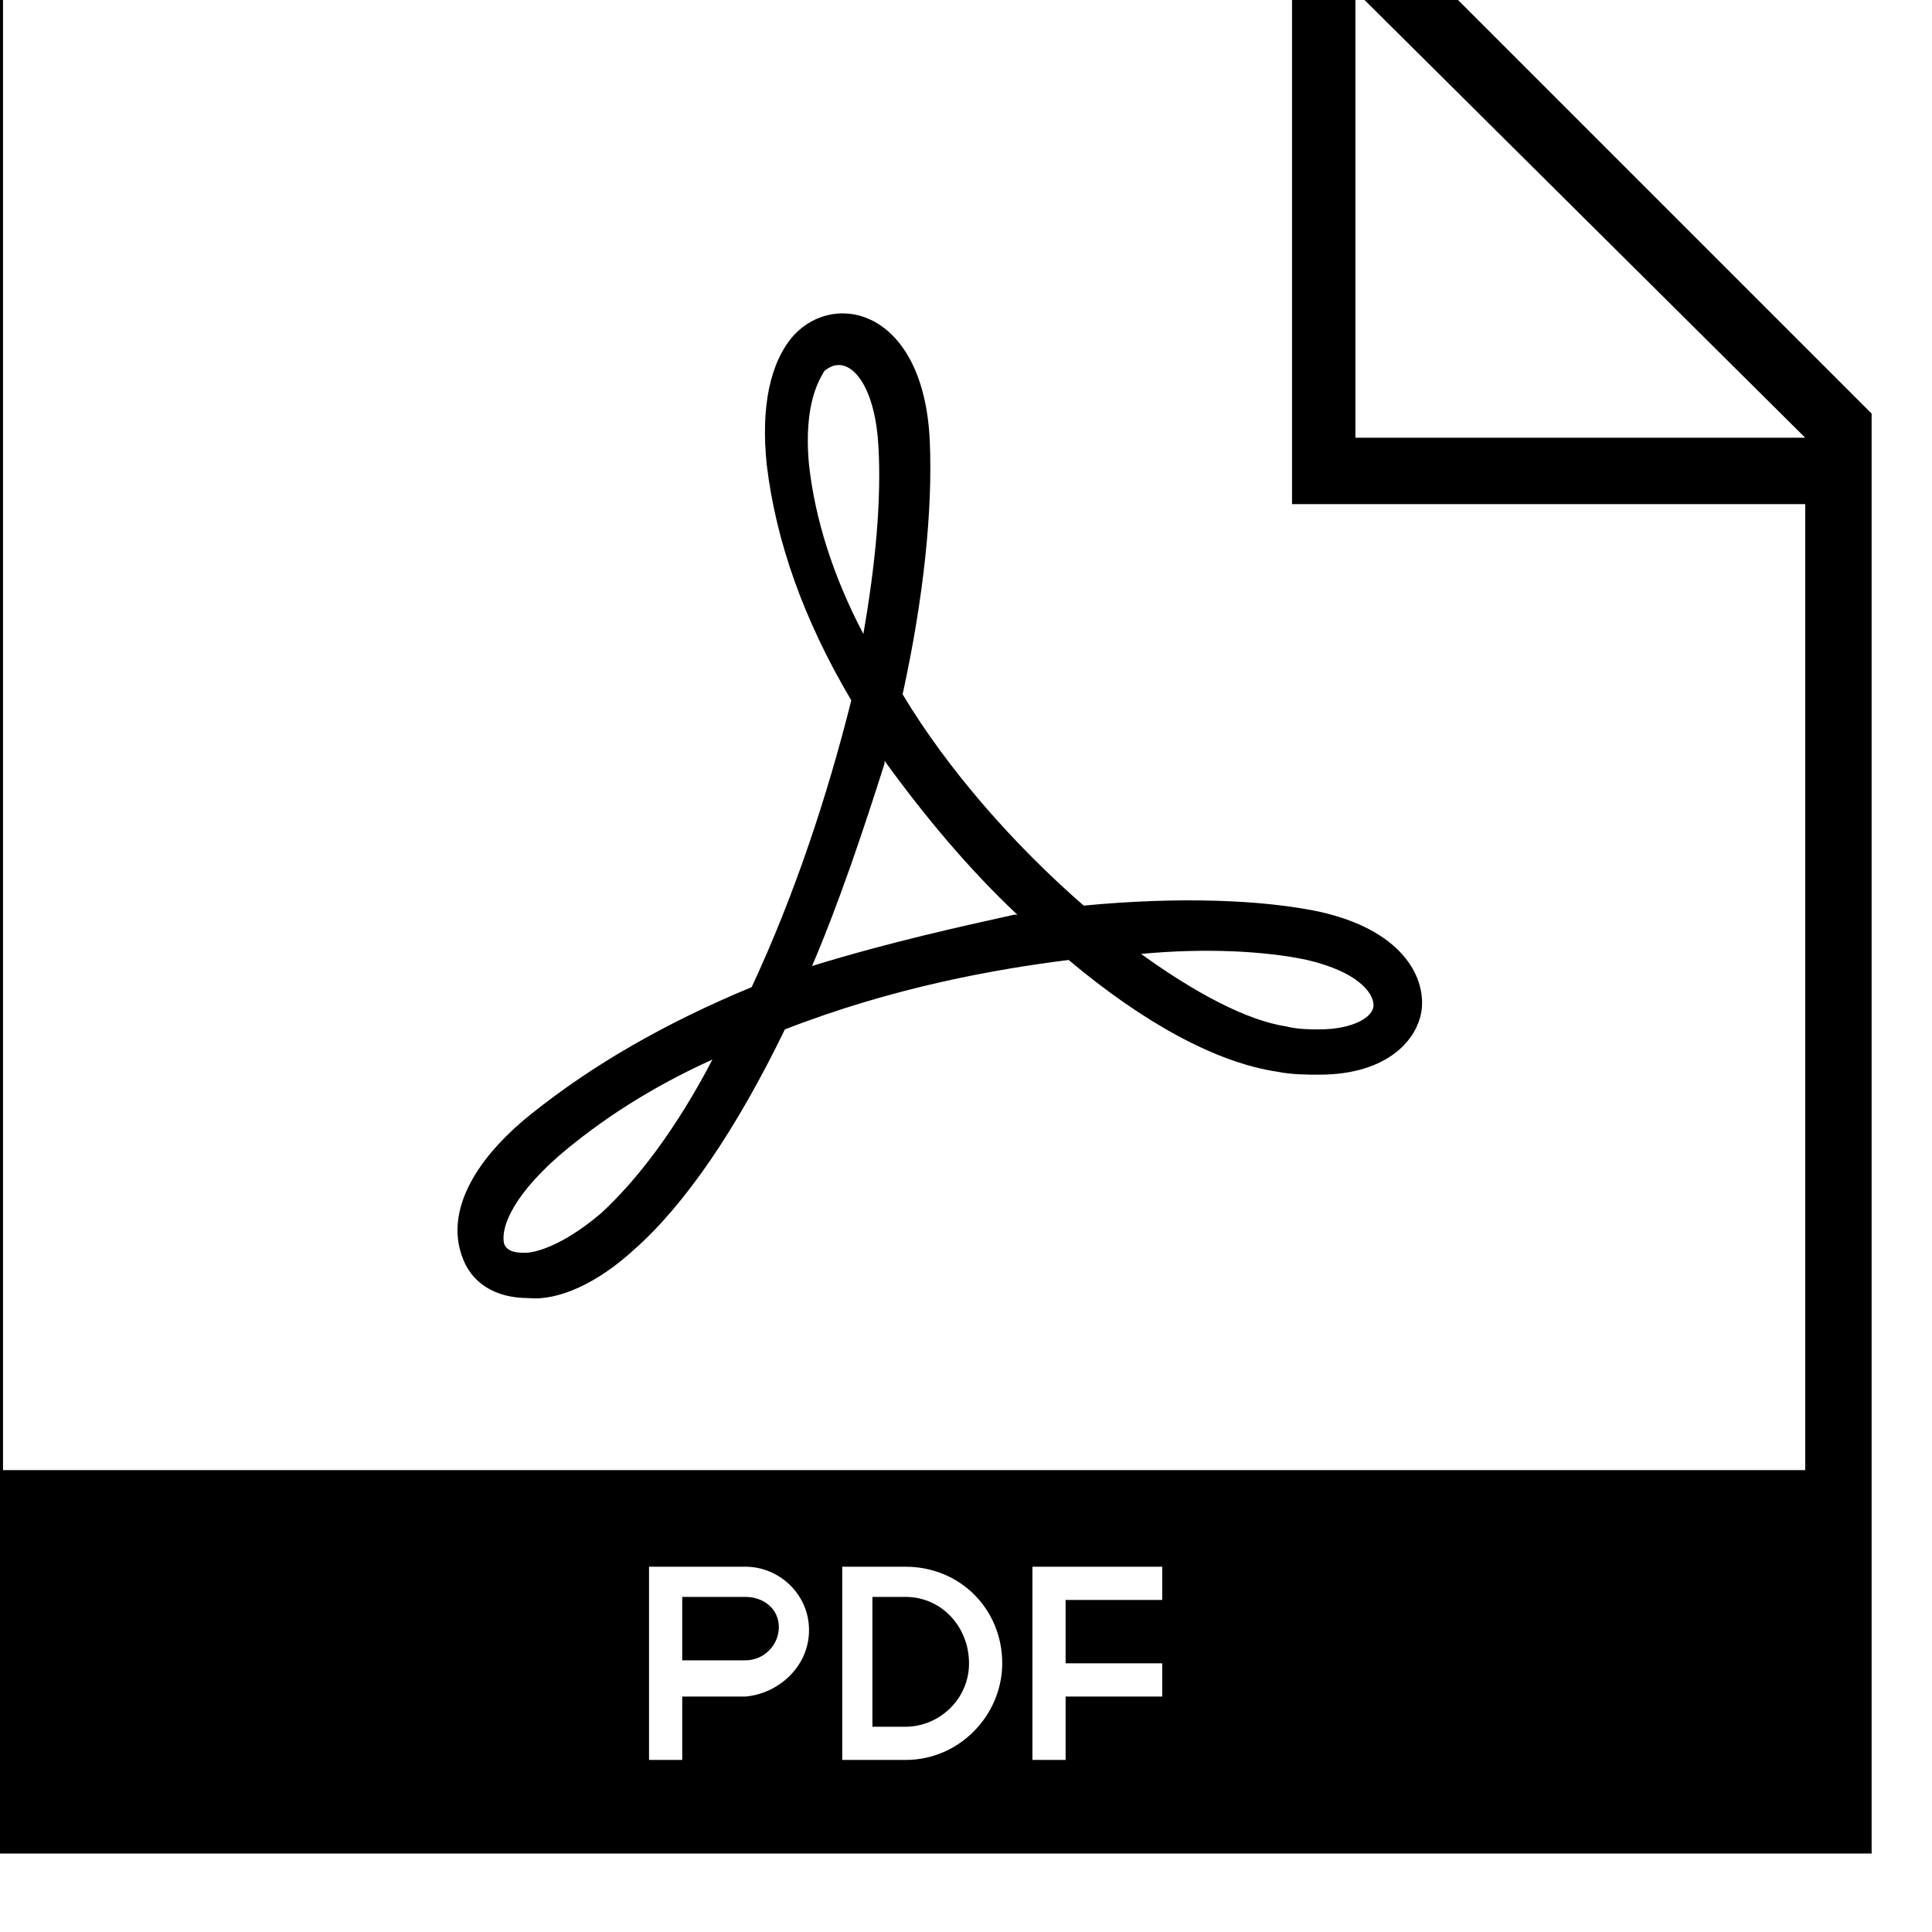 <?xml version="1.0" encoding="utf-8"?>
<!-- Generator: Adobe Illustrator 19.1.0, SVG Export Plug-In . SVG Version: 6.00 Build 0)  -->
<svg version="1.1" id="Layer_1" xmlns="http://www.w3.org/2000/svg" xmlns:xlink="http://www.w3.org/1999/xlink" x="0px" y="0px"
	 viewBox="0 0 64 64" style="enable-background:new 0 0 64 64;" xml:space="preserve">
<style type="text/css">
	.st0{fill:#010101;}
	.st1{fill-rule:evenodd;clip-rule:evenodd;fill:none;}
	.st2{fill-rule:evenodd;clip-rule:evenodd;fill:none;stroke:#000000;stroke-linejoin:round;stroke-miterlimit:3.864;}
</style>
<path d="M32.1,55.1c0,1.2-1,2.1-2.1,2.1h-1.1v-4.3H30C31.2,52.9,32.1,53.9,32.1,55.1z M62,13.7v47.7H-2v-64h47.7L62,13.7z
	 M44.9,14.5h14.9L44.9-0.3V14.5z M26.8,54c0-1.2-1-2.1-2.1-2.1h-3.2v6.4h1.1v-2.1h2.1C25.8,56.1,26.8,55.2,26.8,54z M33.2,55.1
	c0-1.8-1.4-3.2-3.2-3.2h-2.1v6.4H30C31.8,58.3,33.2,56.8,33.2,55.1z M38.5,51.9h-4.3v6.4h1.1v-2.1h3.2v-1.1h-3.2v-2.1h3.2V51.9z
	 M59.9,16.7H42.8V-0.4H0.1v49.1h59.7V16.7z M24.7,52.9h-2.1v2.1h2.1c0.6,0,1.1-0.5,1.1-1.1S25.3,52.9,24.7,52.9z M21,41.4
	c1.7-1.5,3.4-4,5-7.3c3.6-1.4,7-2,9.4-2.3c2.5,2.1,4.9,3.4,6.9,3.7c0.5,0.1,1,0.1,1.4,0.1c2.3,0,3.3-1.2,3.4-2.2
	c0.1-1.1-0.7-2.6-3.4-3.2c-1.9-0.4-4.7-0.5-7.8-0.2c-2.3-2-4.5-4.5-6-7c0.7-3.2,1-6.1,0.9-8.4c-0.2-4.3-3.1-5-4.5-3.5
	c-0.8,0.9-1.1,2.4-0.9,4.3c0.3,2.5,1.2,5.1,2.8,7.8c-0.8,3.2-1.9,6.5-3.3,9.5c-2.9,1.2-5.3,2.6-7.3,4.2c-2,1.6-2.8,3.3-2.3,4.7
	c0.3,0.9,1.1,1.4,2.2,1.4h0C18.5,43.1,19.8,42.5,21,41.4z M19.9,40.2c-1.3,1.1-2.2,1.3-2.5,1.3h0c-0.2,0-0.6,0-0.7-0.3
	c-0.1-0.4,0.1-1.4,1.8-2.9c1.4-1.2,3.1-2.3,5.1-3.2C22.4,37.4,21.1,39.1,19.9,40.2z M43.3,31.8c1.7,0.4,2.2,1.1,2.2,1.5
	c0,0.4-0.7,0.8-1.8,0.8c-0.3,0-0.7,0-1.1-0.1c-1.3-0.2-3-1.1-4.8-2.4C39.9,31.4,41.9,31.5,43.3,31.8z M26.9,32
	c0.9-2.1,1.7-4.5,2.4-6.7l0,0l0-0.1c1.3,1.8,2.8,3.6,4.4,5.1l-0.1,0l0,0C31.8,30.7,29.5,31.2,26.9,32L26.9,32L26.9,32z M29.1,14.8
	c0.1,1.8-0.1,3.9-0.5,6.2c-1-1.9-1.6-3.8-1.8-5.6c-0.2-2.1,0.4-2.9,0.5-3.1c0.1-0.1,0.3-0.2,0.4-0.2C28.3,12,29,12.9,29.1,14.8z"/>
</svg>
